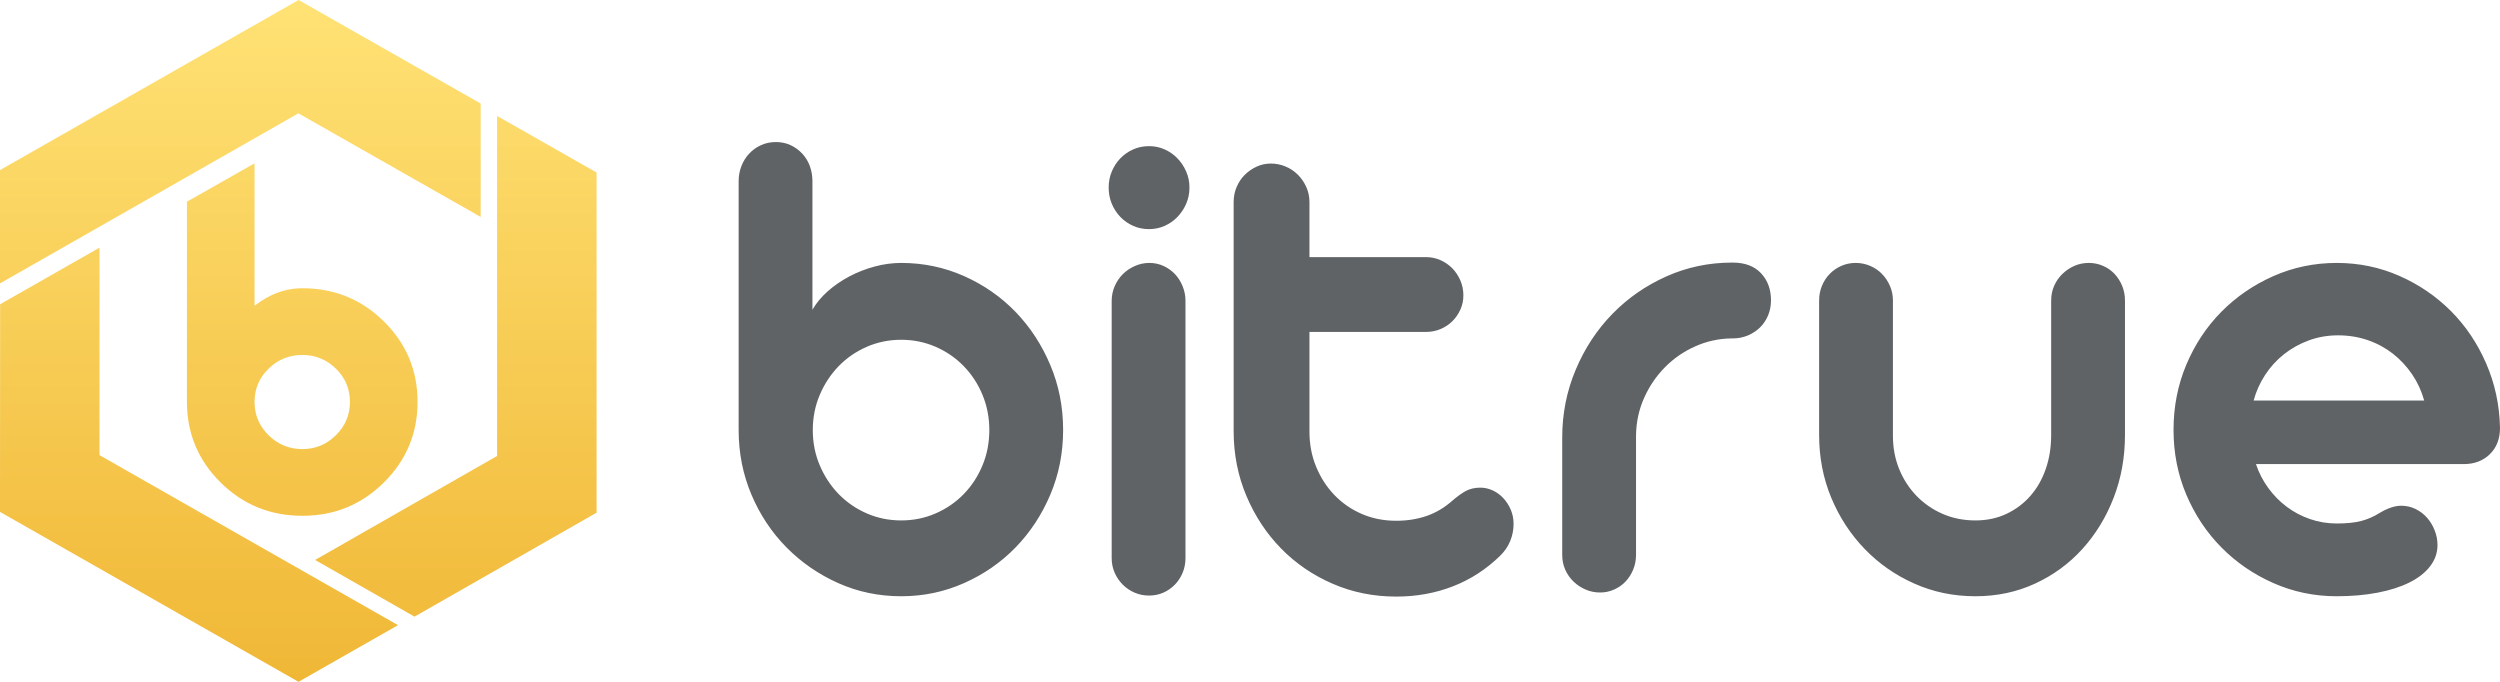 <?xml version="1.0" encoding="UTF-8"?>
<svg width="88px" height="24px" viewBox="0 0 88 24" version="1.1" xmlns="http://www.w3.org/2000/svg" xmlns:xlink="http://www.w3.org/1999/xlink">
    <!-- Generator: Sketch 52.4 (67378) - http://www.bohemiancoding.com/sketch -->
    <title>logo</title>
    <desc>Created with Sketch.</desc>
    <defs>
        <linearGradient x1="50%" y1="0%" x2="50%" y2="100%" id="linearGradient-1">
            <stop stop-color="#FFE275" offset="0%"></stop>
            <stop stop-color="#F0B736" offset="100%"></stop>
        </linearGradient>
    </defs>
    <g id="首页定稿" stroke="none" stroke-width="1" fill="none" fill-rule="evenodd">
        <g id="首页V3头部换底色" transform="translate(-20, -18)">
            <g id="导航栏">
                <g id="logo" transform="translate(20, 18)">
                    <path d="M28.61,15.14 C28.61,15.582 28.692,15.995 28.856,16.38 C29.019,16.766 29.242,17.103 29.522,17.392 C29.804,17.681 30.133,17.908 30.511,18.072 C30.89,18.237 31.294,18.319 31.723,18.319 C32.152,18.319 32.555,18.237 32.934,18.072 C33.312,17.908 33.642,17.681 33.923,17.392 C34.204,17.103 34.424,16.766 34.584,16.38 C34.744,15.995 34.824,15.582 34.824,15.14 C34.824,14.698 34.744,14.285 34.584,13.899 C34.424,13.514 34.204,13.177 33.923,12.888 C33.642,12.599 33.312,12.372 32.934,12.207 C32.555,12.043 32.152,11.96 31.723,11.96 C31.294,11.96 30.89,12.043 30.511,12.207 C30.133,12.372 29.804,12.599 29.522,12.888 C29.242,13.177 29.019,13.514 28.856,13.899 C28.692,14.285 28.61,14.698 28.61,15.14 Z M26,6.382 C26,6.19 26.033,6.01 26.1,5.841 C26.166,5.673 26.257,5.527 26.375,5.403 C26.492,5.279 26.63,5.18 26.79,5.108 C26.95,5.036 27.123,5 27.311,5 C27.498,5 27.67,5.036 27.826,5.108 C27.982,5.18 28.118,5.279 28.235,5.403 C28.352,5.527 28.442,5.673 28.505,5.841 C28.567,6.01 28.598,6.19 28.598,6.382 L28.598,10.902 C28.731,10.67 28.91,10.454 29.136,10.253 C29.362,10.053 29.616,9.879 29.897,9.73 C30.178,9.582 30.474,9.466 30.786,9.382 C31.098,9.298 31.411,9.255 31.723,9.255 C32.503,9.255 33.24,9.41 33.935,9.718 C34.629,10.027 35.234,10.448 35.749,10.98 C36.263,11.513 36.671,12.137 36.971,12.85 C37.272,13.563 37.422,14.324 37.422,15.134 C37.422,15.943 37.272,16.702 36.971,17.412 C36.671,18.121 36.263,18.74 35.749,19.269 C35.234,19.798 34.629,20.217 33.935,20.525 C33.24,20.834 32.503,20.988 31.723,20.988 C30.935,20.988 30.196,20.834 29.505,20.525 C28.815,20.217 28.208,19.798 27.685,19.269 C27.162,18.74 26.751,18.121 26.451,17.412 C26.15,16.702 26,15.943 26,15.134 L26,6.382 Z M39.131,10.59 C39.131,10.414 39.165,10.243 39.235,10.079 C39.305,9.915 39.401,9.773 39.521,9.652 C39.641,9.532 39.783,9.436 39.946,9.364 C40.109,9.291 40.28,9.255 40.459,9.255 C40.637,9.255 40.804,9.291 40.96,9.364 C41.115,9.436 41.249,9.532 41.362,9.652 C41.474,9.773 41.564,9.915 41.63,10.079 C41.696,10.243 41.729,10.414 41.729,10.59 L41.729,19.642 C41.729,19.826 41.696,19.998 41.63,20.158 C41.564,20.319 41.472,20.459 41.356,20.579 C41.239,20.699 41.103,20.794 40.948,20.862 C40.793,20.93 40.626,20.964 40.447,20.964 C40.268,20.964 40.099,20.93 39.94,20.862 C39.781,20.794 39.641,20.699 39.521,20.579 C39.401,20.459 39.305,20.319 39.235,20.158 C39.165,19.998 39.131,19.826 39.131,19.642 L39.131,10.59 Z M39.025,6.599 C39.025,6.399 39.062,6.21 39.136,6.034 C39.21,5.858 39.311,5.703 39.439,5.571 C39.567,5.439 39.717,5.335 39.888,5.259 C40.059,5.182 40.245,5.144 40.447,5.144 C40.641,5.144 40.824,5.182 40.995,5.259 C41.166,5.335 41.315,5.439 41.443,5.571 C41.572,5.703 41.675,5.858 41.752,6.034 C41.83,6.21 41.869,6.399 41.869,6.599 C41.869,6.807 41.83,6.999 41.752,7.176 C41.675,7.352 41.572,7.506 41.443,7.639 C41.315,7.771 41.166,7.875 40.995,7.951 C40.824,8.028 40.641,8.065 40.447,8.065 C40.245,8.065 40.059,8.028 39.888,7.951 C39.717,7.875 39.567,7.771 39.439,7.639 C39.311,7.506 39.21,7.352 39.136,7.176 C39.062,6.999 39.025,6.807 39.025,6.599 Z M43.424,7.116 C43.424,6.924 43.459,6.745 43.53,6.581 C43.6,6.417 43.695,6.274 43.816,6.154 C43.937,6.034 44.076,5.938 44.232,5.866 C44.388,5.793 44.556,5.757 44.735,5.757 C44.914,5.757 45.086,5.792 45.25,5.86 C45.414,5.928 45.558,6.024 45.683,6.148 C45.808,6.272 45.907,6.417 45.981,6.581 C46.056,6.745 46.093,6.924 46.093,7.116 L46.093,9.051 L50.2,9.051 C50.38,9.051 50.549,9.087 50.709,9.159 C50.869,9.231 51.008,9.328 51.125,9.448 C51.242,9.568 51.335,9.71 51.406,9.874 C51.476,10.039 51.511,10.213 51.511,10.397 C51.511,10.574 51.476,10.74 51.406,10.896 C51.335,11.053 51.242,11.189 51.125,11.305 C51.008,11.421 50.869,11.514 50.709,11.582 C50.549,11.65 50.38,11.684 50.2,11.684 L46.093,11.684 L46.093,15.194 C46.093,15.635 46.17,16.045 46.327,16.426 C46.483,16.807 46.697,17.139 46.97,17.424 C47.243,17.708 47.565,17.931 47.936,18.091 C48.306,18.251 48.71,18.331 49.147,18.331 C49.529,18.331 49.884,18.275 50.212,18.163 C50.54,18.051 50.844,17.871 51.125,17.622 C51.281,17.486 51.433,17.376 51.581,17.291 C51.729,17.207 51.905,17.165 52.108,17.165 C52.256,17.165 52.4,17.198 52.541,17.261 C52.681,17.326 52.806,17.416 52.915,17.532 C53.024,17.648 53.112,17.784 53.179,17.941 C53.245,18.097 53.278,18.263 53.278,18.44 C53.278,18.648 53.239,18.848 53.161,19.041 C53.083,19.233 52.966,19.405 52.81,19.558 C52.319,20.038 51.762,20.399 51.142,20.639 C50.522,20.88 49.857,21 49.147,21 C48.351,21 47.606,20.85 46.912,20.549 C46.217,20.249 45.613,19.836 45.098,19.311 C44.583,18.786 44.175,18.169 43.875,17.46 C43.574,16.75 43.424,15.987 43.424,15.17 L43.424,7.116 Z M54.99,15.405 C54.99,14.562 55.148,13.766 55.464,13.016 C55.779,12.266 56.208,11.612 56.751,11.054 C57.293,10.497 57.927,10.056 58.653,9.731 C59.378,9.406 60.15,9.243 60.97,9.243 L60.993,9.243 C61.422,9.243 61.754,9.368 61.988,9.618 C62.222,9.867 62.339,10.185 62.339,10.572 C62.339,10.765 62.304,10.944 62.234,11.109 C62.163,11.274 62.068,11.415 61.947,11.532 C61.826,11.649 61.683,11.741 61.52,11.81 C61.356,11.878 61.18,11.912 60.993,11.912 L60.934,11.912 C60.49,11.92 60.067,12.014 59.665,12.195 C59.263,12.375 58.91,12.619 58.606,12.928 C58.301,13.236 58.057,13.595 57.874,14.004 C57.691,14.412 57.595,14.853 57.588,15.326 L57.588,19.533 C57.588,19.718 57.554,19.89 57.488,20.05 C57.422,20.211 57.332,20.351 57.219,20.471 C57.106,20.591 56.971,20.685 56.815,20.753 C56.659,20.822 56.495,20.856 56.324,20.856 C56.144,20.856 55.974,20.822 55.815,20.753 C55.655,20.685 55.512,20.591 55.388,20.471 C55.263,20.351 55.165,20.21 55.095,20.05 C55.025,19.889 54.99,19.717 54.99,19.532 L54.99,15.405 Z M64.033,10.578 C64.033,10.393 64.066,10.221 64.132,10.061 C64.198,9.901 64.29,9.76 64.407,9.64 C64.524,9.52 64.661,9.426 64.817,9.358 C64.973,9.29 65.14,9.255 65.32,9.255 C65.499,9.255 65.669,9.29 65.829,9.358 C65.989,9.426 66.127,9.52 66.244,9.64 C66.362,9.76 66.455,9.901 66.525,10.061 C66.596,10.221 66.631,10.393 66.631,10.578 L66.631,15.338 C66.631,15.763 66.705,16.155 66.853,16.516 C67.001,16.877 67.206,17.191 67.467,17.46 C67.729,17.728 68.035,17.939 68.386,18.091 C68.737,18.243 69.119,18.319 69.533,18.319 C69.939,18.319 70.305,18.241 70.633,18.085 C70.961,17.929 71.242,17.717 71.476,17.448 C71.71,17.179 71.889,16.863 72.014,16.498 C72.139,16.133 72.201,15.739 72.201,15.314 L72.201,10.578 C72.201,10.393 72.236,10.221 72.306,10.061 C72.377,9.901 72.474,9.76 72.599,9.64 C72.724,9.52 72.864,9.426 73.02,9.358 C73.176,9.29 73.344,9.255 73.524,9.255 C73.703,9.255 73.871,9.29 74.027,9.358 C74.183,9.426 74.318,9.52 74.431,9.64 C74.544,9.76 74.633,9.901 74.7,10.061 C74.766,10.221 74.799,10.393 74.799,10.578 L74.799,15.314 C74.799,16.099 74.666,16.835 74.401,17.52 C74.136,18.205 73.769,18.806 73.301,19.323 C72.833,19.84 72.277,20.247 71.633,20.543 C70.99,20.84 70.29,20.988 69.533,20.988 C68.768,20.988 68.053,20.84 67.386,20.543 C66.718,20.247 66.135,19.84 65.636,19.323 C65.137,18.806 64.745,18.205 64.46,17.52 C64.175,16.835 64.033,16.099 64.033,15.314 L64.033,10.578 Z M79.41,16.336 C79.511,16.64 79.656,16.921 79.843,17.177 C80.03,17.434 80.247,17.654 80.493,17.838 C80.738,18.023 81.012,18.167 81.312,18.271 C81.612,18.375 81.926,18.427 82.254,18.427 C82.605,18.427 82.893,18.397 83.12,18.337 C83.346,18.277 83.561,18.183 83.764,18.055 C84.044,17.887 84.298,17.802 84.524,17.802 C84.704,17.802 84.871,17.84 85.028,17.917 C85.183,17.993 85.318,18.095 85.431,18.223 C85.544,18.351 85.634,18.5 85.7,18.668 C85.767,18.836 85.8,19.009 85.8,19.185 C85.8,19.457 85.714,19.706 85.542,19.93 C85.371,20.154 85.129,20.345 84.817,20.501 C84.505,20.657 84.13,20.778 83.693,20.862 C83.256,20.946 82.777,20.988 82.254,20.988 C81.466,20.988 80.723,20.834 80.025,20.525 C79.326,20.217 78.716,19.798 78.193,19.269 C77.67,18.74 77.259,18.121 76.958,17.412 C76.658,16.703 76.508,15.943 76.508,15.134 C76.508,14.316 76.658,13.551 76.958,12.838 C77.259,12.124 77.67,11.503 78.193,10.974 C78.716,10.445 79.326,10.027 80.025,9.718 C80.723,9.41 81.466,9.255 82.254,9.255 C83.034,9.255 83.769,9.408 84.46,9.712 C85.15,10.017 85.755,10.43 86.274,10.95 C86.793,11.471 87.206,12.086 87.514,12.796 C87.822,13.505 87.984,14.26 88,15.062 C88,15.446 87.881,15.755 87.643,15.987 C87.405,16.22 87.099,16.336 86.724,16.336 L79.41,16.336 Z M85.332,14.1 C85.238,13.763 85.096,13.455 84.905,13.174 C84.713,12.894 84.487,12.651 84.226,12.447 C83.964,12.243 83.67,12.084 83.342,11.972 C83.015,11.86 82.667,11.804 82.301,11.804 C81.934,11.804 81.589,11.864 81.265,11.984 C80.941,12.104 80.651,12.267 80.393,12.471 C80.136,12.675 79.915,12.918 79.732,13.198 C79.549,13.479 79.414,13.779 79.328,14.1 L85.332,14.1 Z" id="Combined-Shape" fill="#606365"></path>
                    <path d="M17.497,16.05 L17.497,4.08 L21,6.073 L21,18.046 L14.59,21.706 L11.091,19.71 L17.497,16.05 Z M0.004,10.71 L3.503,8.717 L3.503,16.023 L3.506,16.023 L14.007,22.004 L14.007,22.007 L10.508,24 L0,18.019 L0.004,10.71 Z M10.508,0 L10.512,0 L16.92,3.644 L16.92,7.636 L10.508,3.992 L10.508,3.989 L10.505,3.989 L0.004,9.973 L0,9.973 L0,5.985 L0.004,5.985 L10.508,0 Z M6.58,7.099 L8.96,5.75 L8.96,10.759 C9.206,10.587 9.768,10.146 10.644,10.146 C11.767,10.146 12.724,10.536 13.514,11.315 C14.303,12.094 14.698,13.038 14.698,14.146 C14.698,15.254 14.303,16.199 13.514,16.982 C12.724,17.765 11.767,18.156 10.644,18.156 C9.514,18.156 8.554,17.765 7.764,16.982 C6.974,16.199 6.58,15.254 6.58,14.146 L6.58,7.099 Z M9.454,15.32 C9.784,15.646 10.181,15.808 10.644,15.808 C11.101,15.808 11.494,15.646 11.824,15.32 C12.153,14.995 12.318,14.604 12.318,14.146 C12.318,13.689 12.153,13.299 11.824,12.977 C11.494,12.655 11.101,12.495 10.644,12.495 C10.181,12.495 9.784,12.655 9.454,12.977 C9.124,13.299 8.96,13.689 8.96,14.146 C8.96,14.604 9.124,14.995 9.454,15.32 Z" id="Combined-Shape" fill="url(#linearGradient-1)"></path>
                </g>
            </g>
        </g>
    </g>
</svg>

